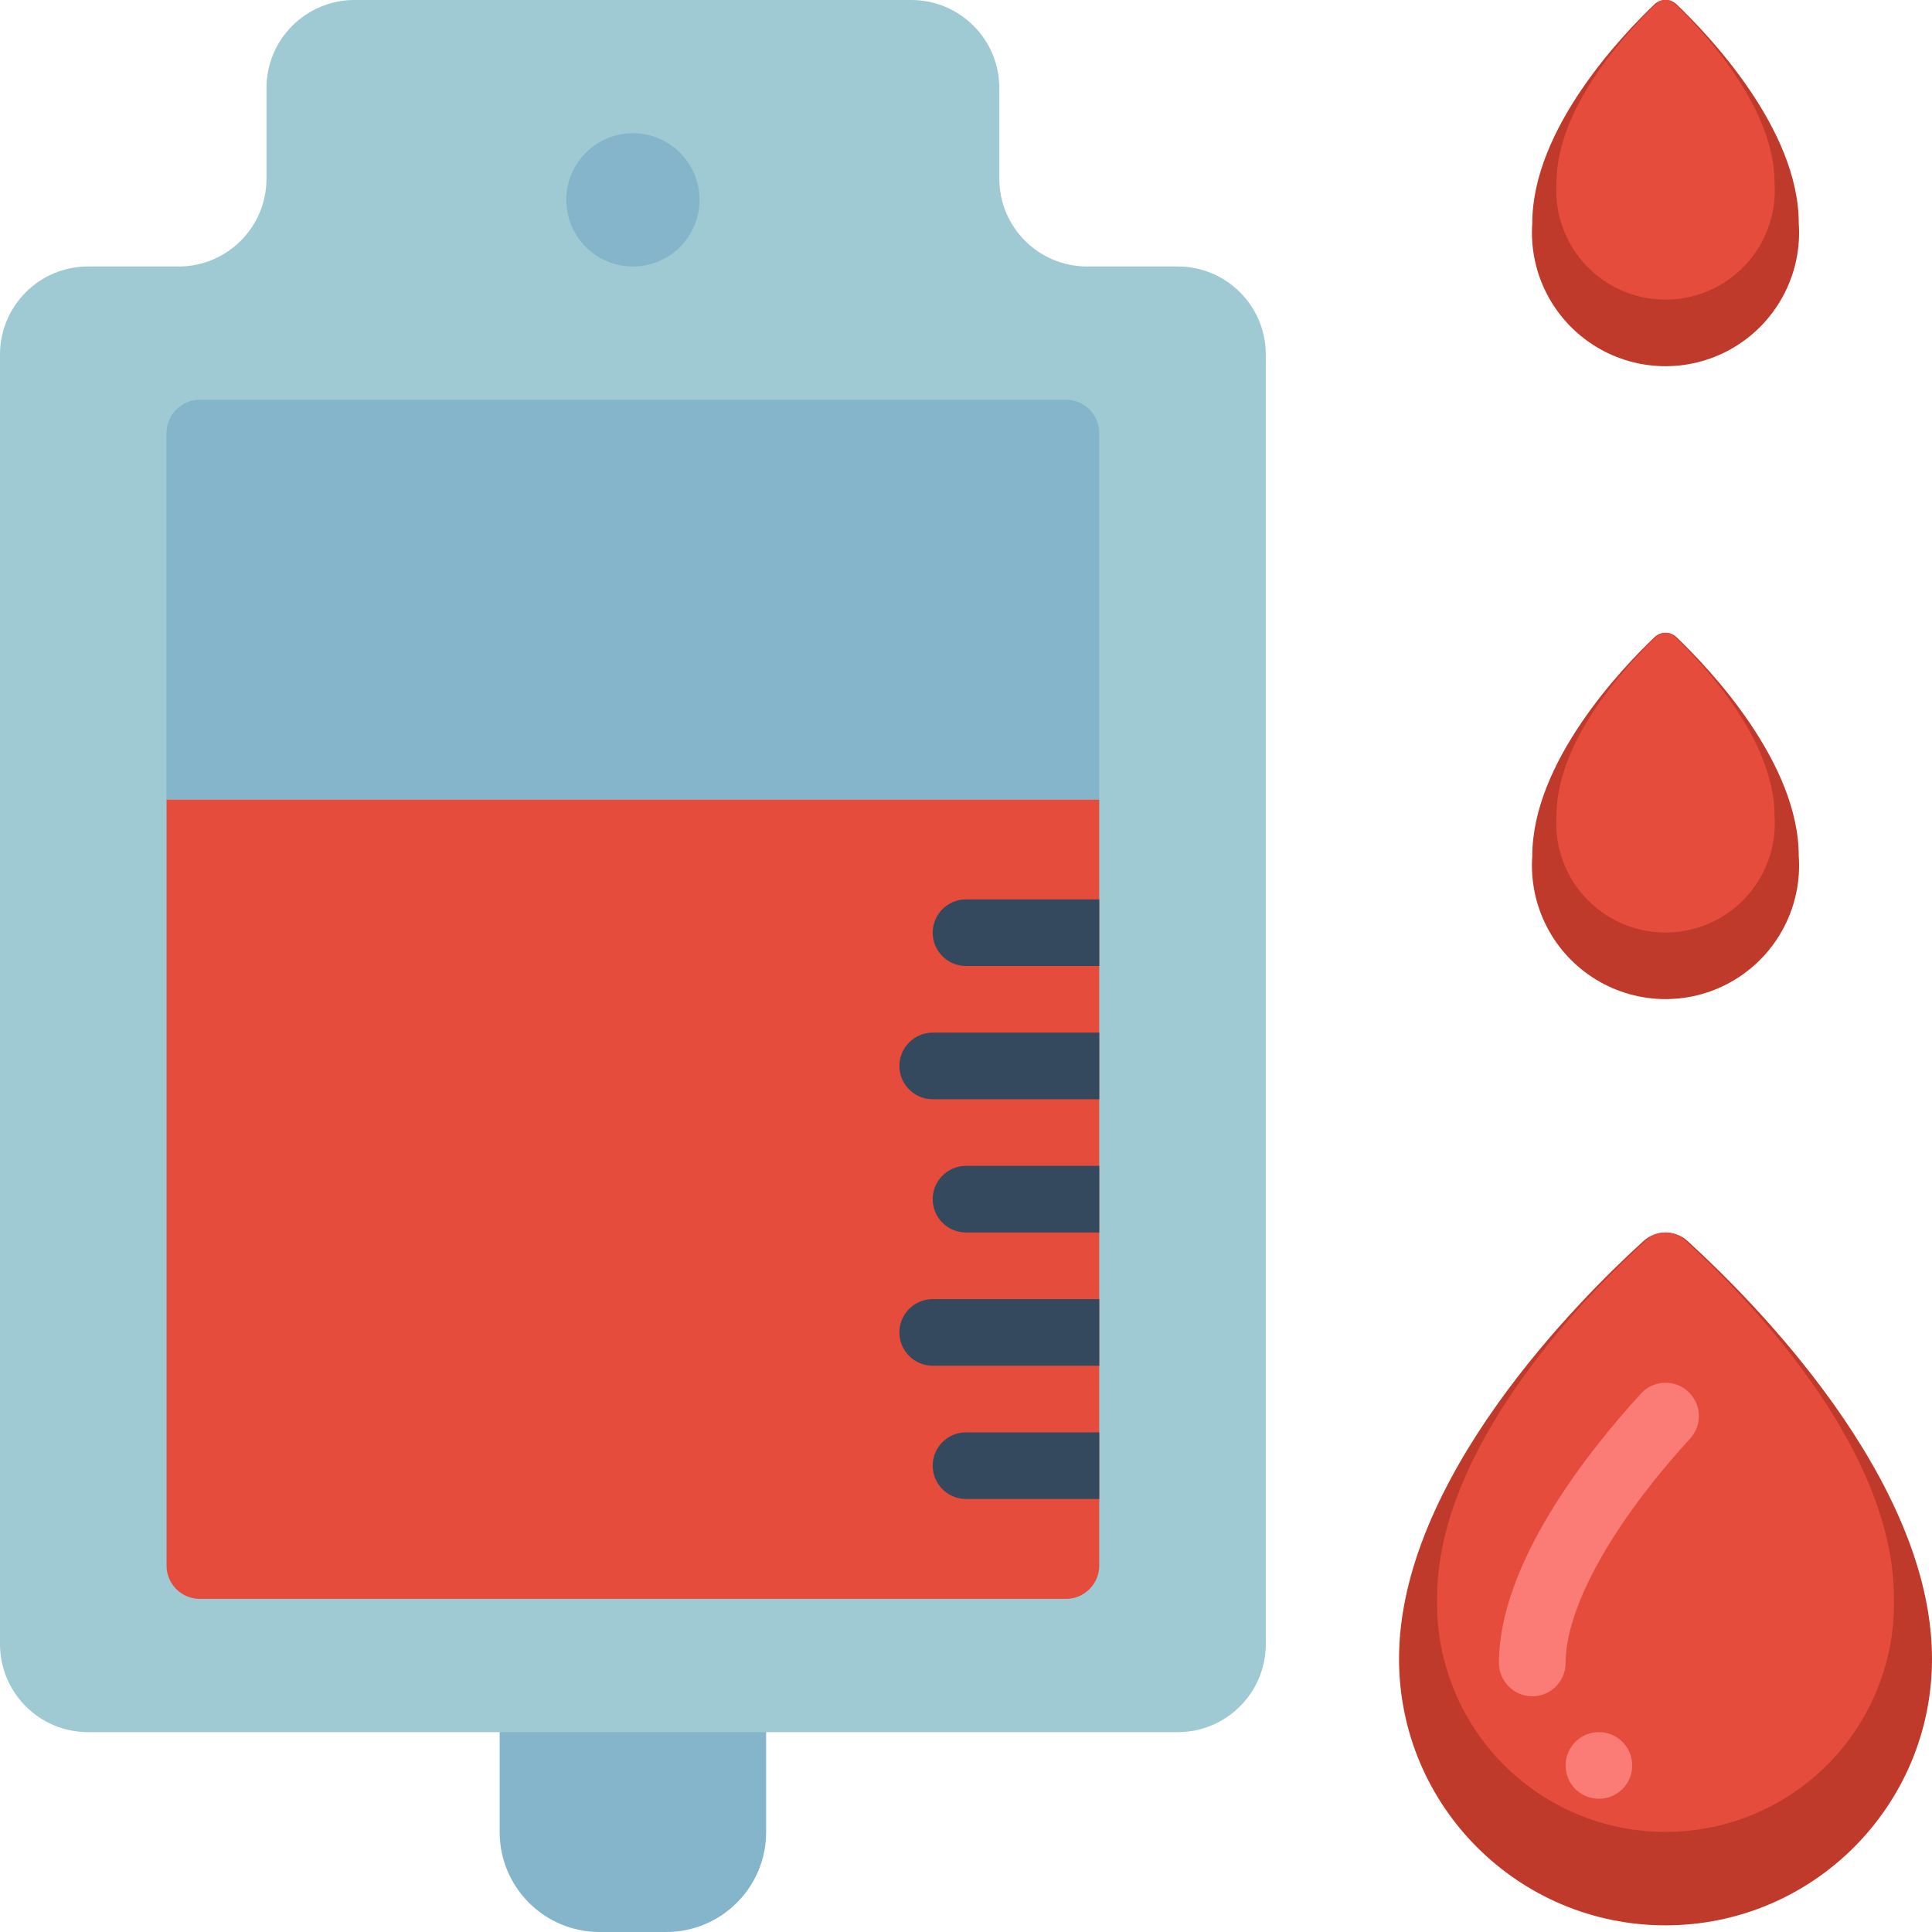 <svg height="512" viewBox="0 0 58 58" width="512" xmlns="http://www.w3.org/2000/svg"><g id="012---Blood-Bag" fill="none" transform="translate(0 -1)"><path id="Shape" d="m15 52h8v4c0 1.657-1.343 3-3 3h-2c-1.657 0-3-1.343-3-3z" fill="#84b5cb"/><path id="Shape" d="m58 50.8c0 4.418-3.582 8-8 8s-8-3.582-8-8c0-5.4 5.421-10.8 7.338-12.542.375-.343.949-.343 1.324 0 1.917 1.742 7.338 7.142 7.338 12.542z" fill="#c03a2b"/><path id="Shape" d="m56.857 48.971c.06 2.489-1.234 4.816-3.38 6.078-2.146 1.262-4.808 1.262-6.954 0-2.146-1.262-3.44-3.589-3.38-6.078 0-4.63 4.646-9.259 6.29-10.751.321-.293.813-.293 1.134 0 1.644 1.492 6.29 6.121 6.29 10.751z" fill="#e64c3c"/><path id="Shape" d="m54 26.7c.106 1.497-.633 2.927-1.914 3.708-1.281.781-2.891.781-4.172 0-1.281-.781-2.02-2.211-1.914-3.708 0-2.829 2.71-5.658 3.669-6.57.184-.179.478-.179.662 0 .959.916 3.669 3.745 3.669 6.57z" fill="#c03a2b"/><path id="Shape" d="m53.273 25.485c.086 1.224-.519 2.393-1.567 3.031-1.048.638-2.364.638-3.412 0-1.048-.638-1.652-1.807-1.567-3.031 0-2.314 2.218-4.629 3-5.375.151-.147.391-.147.542 0 .786.746 3.004 3.061 3.004 5.375z" fill="#e64c3c"/><path id="Shape" d="m54 7.7c.106 1.497-.633 2.927-1.914 3.708-1.281.781-2.891.781-4.172 0-1.281-.781-2.02-2.211-1.914-3.708 0-2.829 2.71-5.658 3.669-6.57.184-.179.478-.179.662 0 .959.916 3.669 3.745 3.669 6.57z" fill="#c03a2b"/><path id="Shape" d="m53.273 6.485c.086 1.224-.519 2.393-1.567 3.031-1.048.638-2.364.638-3.412 0-1.048-.638-1.652-1.807-1.567-3.031 0-2.314 2.218-4.629 3-5.375.151-.147.391-.147.542 0 .786.746 3.004 3.061 3.004 5.375z" fill="#e64c3c"/><path id="Shape" d="m46 51.923c-.552 0-1-.448-1-1 0-2.985 2.671-6.348 4.263-8.087.241-.263.605-.378.954-.301.349.077.63.335.738.676.108.341.025.713-.216.976-2.338 2.556-3.738 5.074-3.738 6.736 0 .552-.448 1-1 1z" fill="#fb7b76"/><circle id="Oval" cx="48" cy="54" fill="#fb7b76" r="1"/><path id="Shape" d="m38 11.636v38.728c-.004 1.454-1.182 2.632-2.636 2.636h-32.728c-1.454-.004-2.632-1.182-2.636-2.636v-38.728c.004-1.454 1.182-2.632 2.636-2.636h2.728c1.456 0 2.636-1.18 2.636-2.636v-2.728c.004-1.454 1.182-2.632 2.636-2.636h16.728c1.454.004 2.632 1.182 2.636 2.636v2.728c0 1.456 1.18 2.636 2.636 2.636h2.728c1.454.004 2.632 1.182 2.636 2.636z" fill="#9fc9d3"/><path id="Shape" d="m33 25v23c0 .552-.448 1-1 1h-26c-.552 0-1-.448-1-1v-23z" fill="#e64c3c"/><path id="Shape" d="m33 14v11h-28v-11c0-.552.448-1 1-1h26c.552 0 1 .448 1 1z" fill="#84b5cb"/><g fill="#35495e"><path id="Shape" d="m33 28v2h-4c-.552 0-1-.448-1-1s.448-1 1-1z"/><path id="Shape" d="m33 44v2h-4c-.552 0-1-.448-1-1s.448-1 1-1z"/><path id="Shape" d="m33 32v2h-5c-.552 0-1-.448-1-1s.448-1 1-1z"/><path id="Shape" d="m33 40v2h-5c-.552 0-1-.448-1-1s.448-1 1-1z"/><path id="Shape" d="m33 36v2h-4c-.552 0-1-.448-1-1s.448-1 1-1z"/></g><circle id="Oval" cx="19" cy="7" fill="#84b5cb" r="2"/></g></svg>